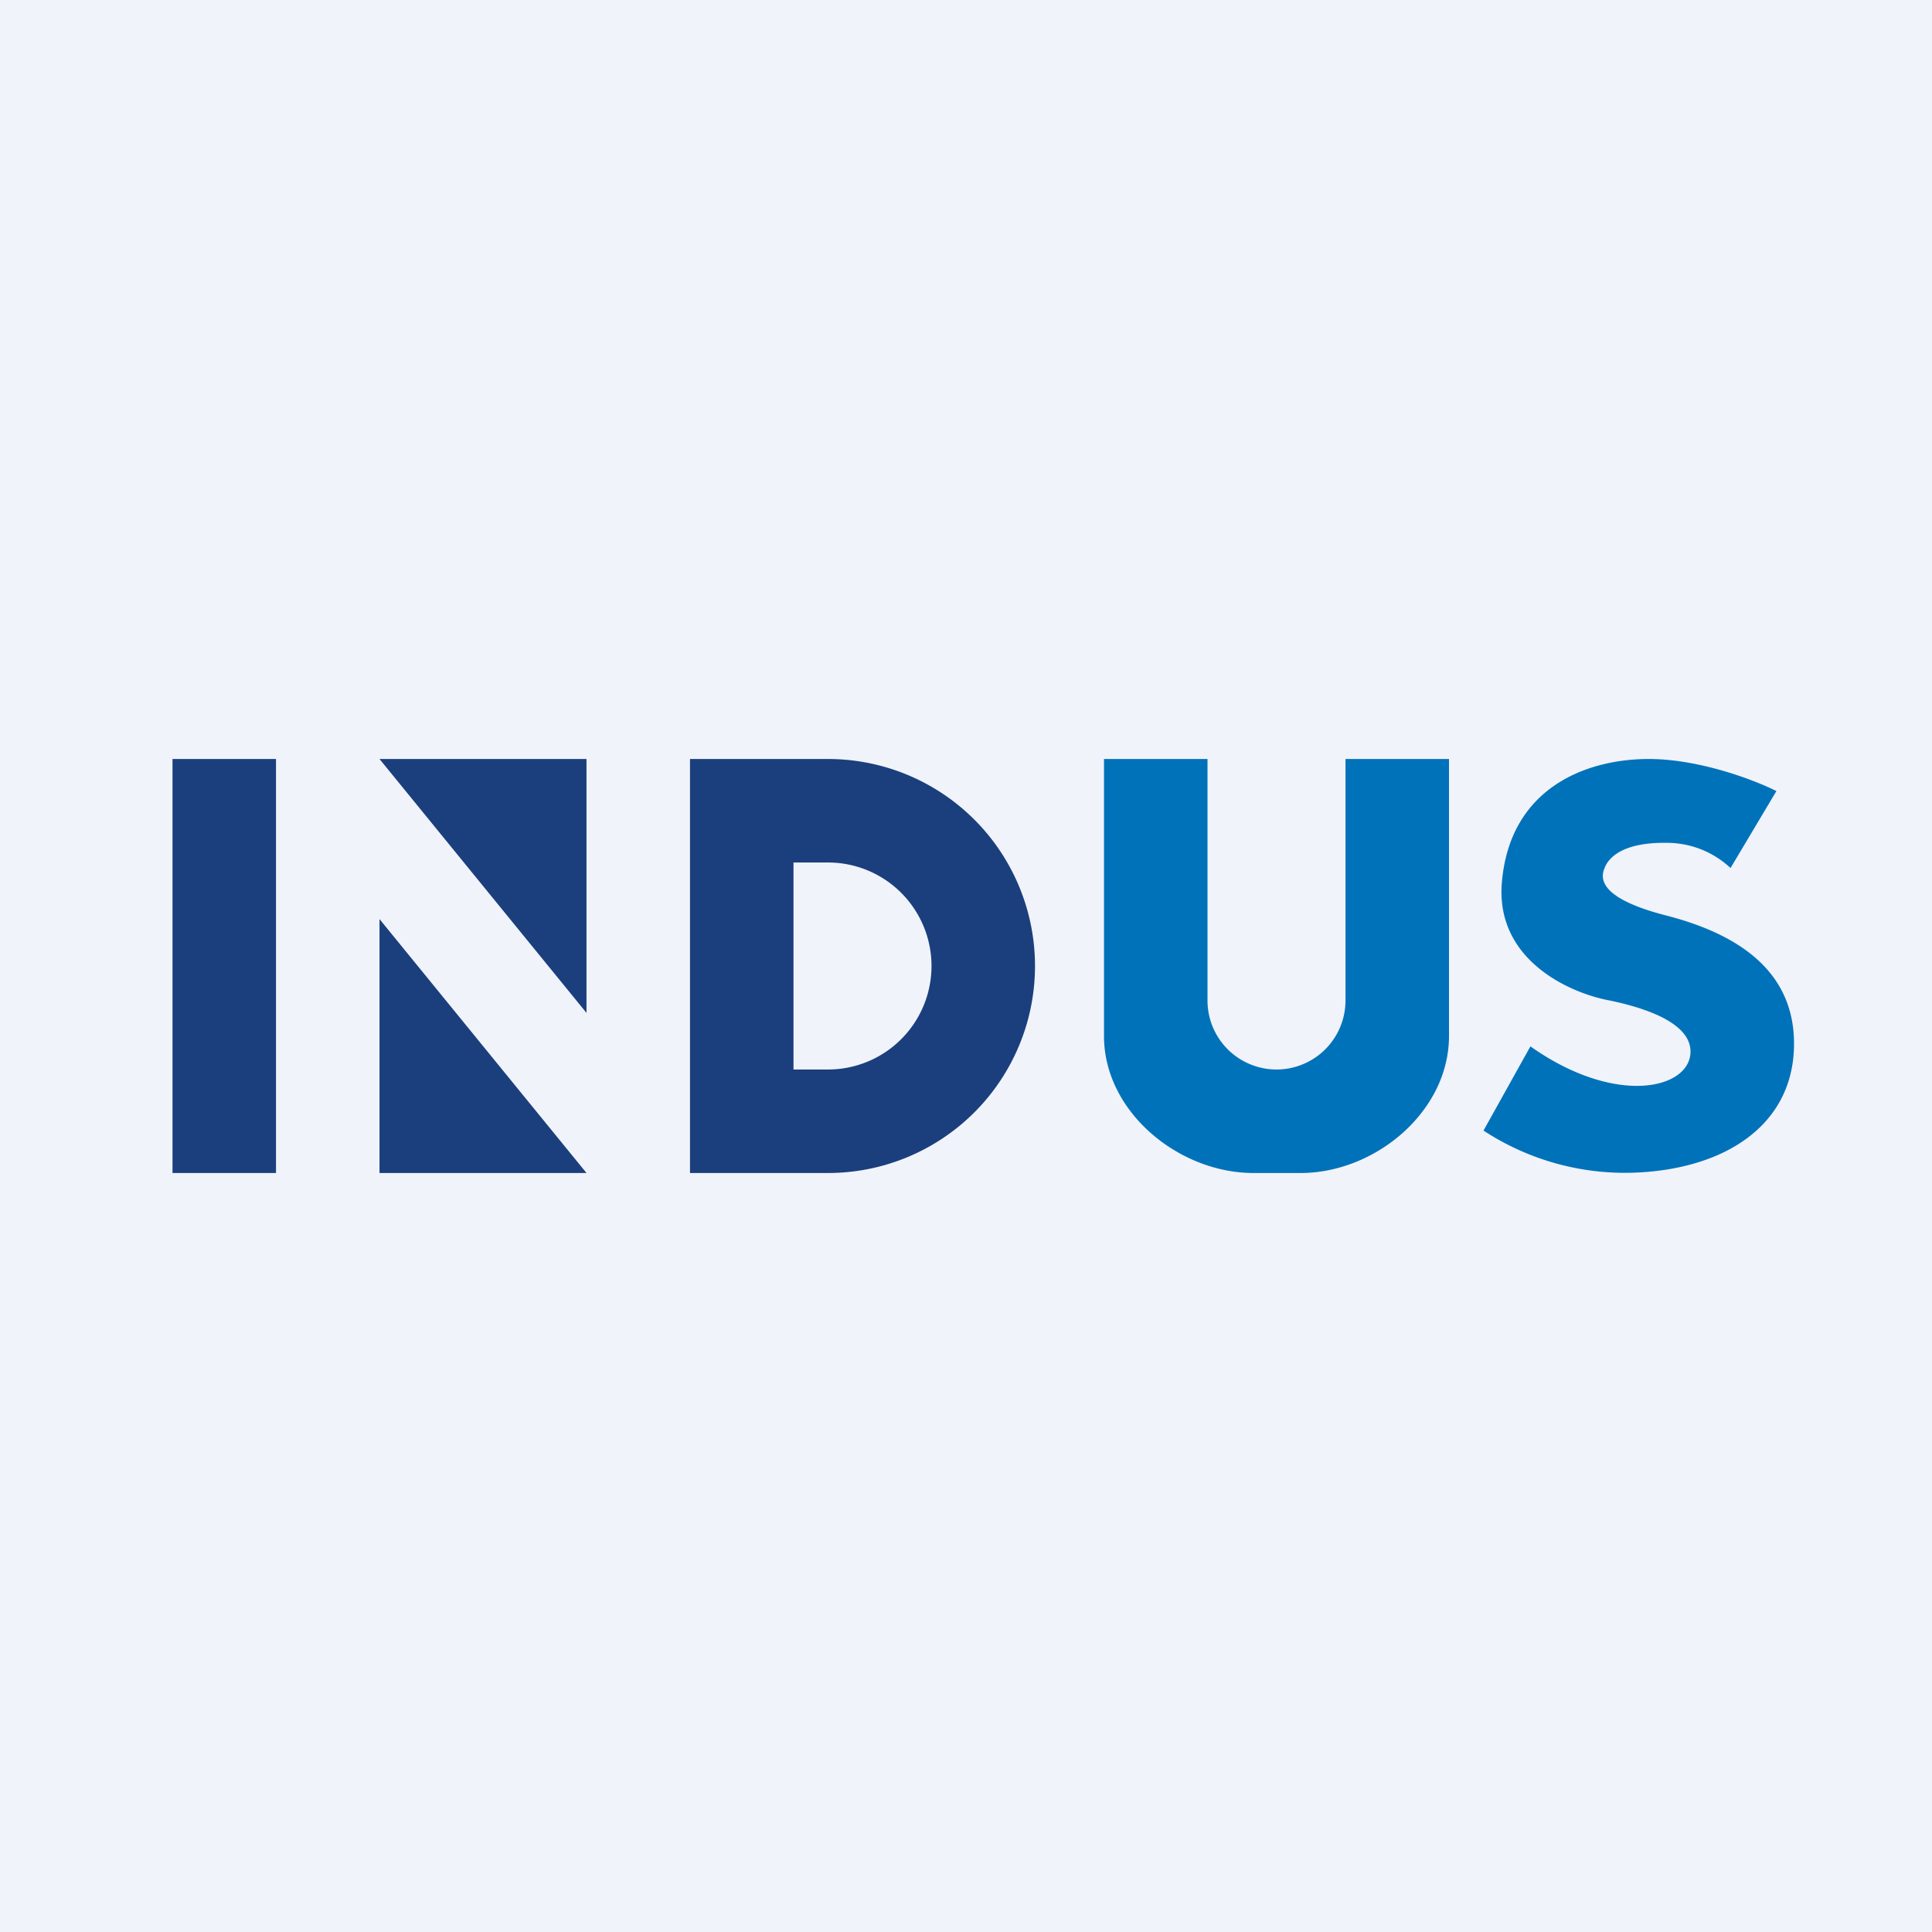 <!-- by TradingView --><svg width="56" height="56" viewBox="0 0 56 56" xmlns="http://www.w3.org/2000/svg"><path fill="#F0F3FA" d="M0 0h56v56H0z"/><path fill="#1B3F7D" d="M5 22h3v12H5zM17 22h-6l6 7.36V22ZM11 34h6l-6-7.36V34Z"/><path fill-rule="evenodd" d="M24 22h-4v12h4a6 6 0 0 0 0-12Zm0 3h-1v6h1a3 3 0 1 0 0-6Z" fill="#1B3F7D"/><path d="M35 22h-3v8.03c0 2.2 2.17 3.97 4.33 3.97h1.37c2.16 0 4.3-1.78 4.3-3.97V22h-3v7a2 2 0 1 1-4 0v-7ZM47.86 22c1.47.02 3.04.63 3.63.93l-1.33 2.23a2.7 2.7 0 0 0-1.85-.73c-1.34-.02-1.71.48-1.8.73-.13.3-.16.88 1.8 1.38 1.85.48 3.74 1.48 3.69 3.8-.05 2.3-2.03 3.55-4.62 3.65A7.48 7.48 0 0 1 43 32.77l1.36-2.44c2.49 1.76 4.64 1.23 4.64.15 0-.94-1.68-1.34-2.34-1.48-1.11-.2-3.3-1.14-3.13-3.39.22-2.8 2.49-3.63 4.33-3.61Z" fill="#0072BA"/></svg>